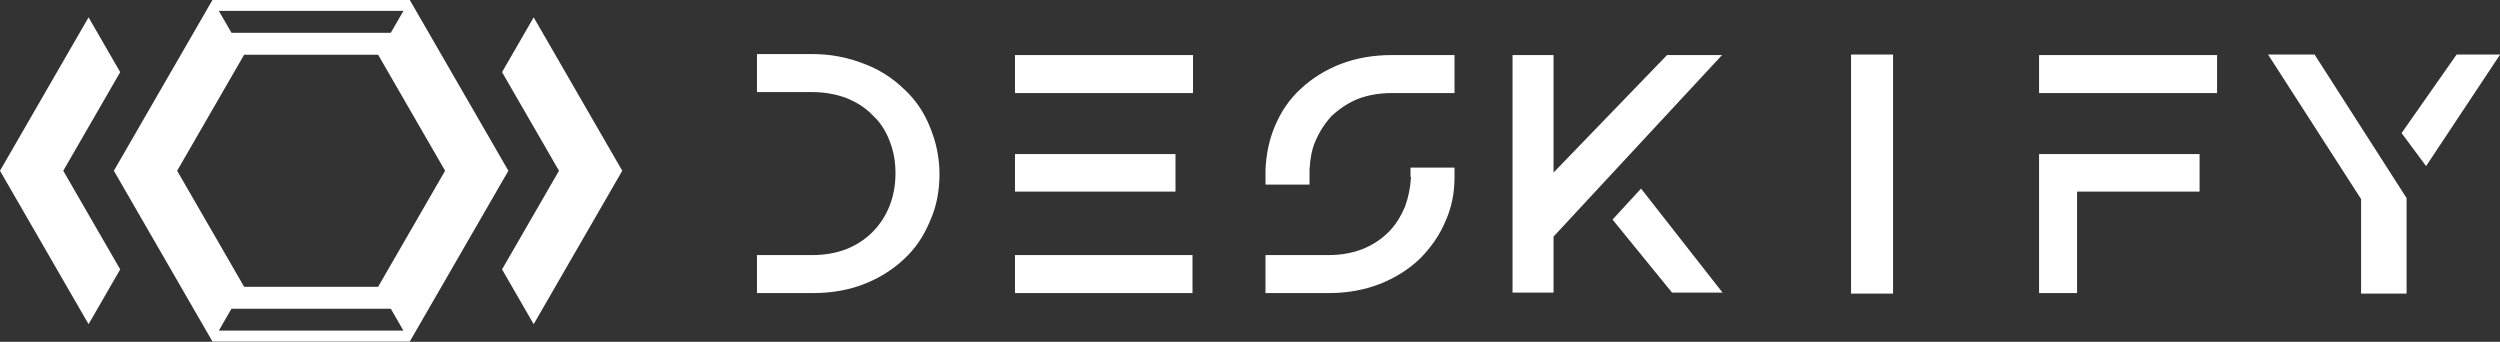<svg viewBox="0 0 369.895 50.57" preserveAspectRatio="xMidYMid meet" class="css-88gl6m" id="eebfcahc" xmlns="http://www.w3.org/2000/svg"><rect x="0" y="0" width="369.895" height="50.57" fill="#333333" stroke="none"/><defs id="SvgjsDefs1011"></defs><g id="SvgjsG1012" featurekey="symbolFeature-0" transform="matrix(1.023,0,0,1.023,-5.117,-25.885)" fill="#fff"><path xmlns="http://www.w3.org/2000/svg" d="M38.481,69.952l-1.83,3.17H63.35l-1.83-3.17H38.481 M63.35,26.878H36.651l1.83,3.17h23.038L63.35,26.878   M40.311,33.218L30.622,50l9.689,16.782h19.378L69.378,50l-9.689-16.782H40.311 M35.736,74.707L21.471,50l14.264-24.707h28.529  L78.529,50L64.265,74.707H35.736" style="fill-rule: evenodd; clip-rule: evenodd;"></path><polyline xmlns="http://www.w3.org/2000/svg" points="77.614,35.736 82.189,27.811 95,50 82.189,72.189 77.614,64.264 85.85,50 77.614,35.736 " style="fill-rule: evenodd; clip-rule: evenodd;"></polyline><polyline xmlns="http://www.w3.org/2000/svg" points="17.811,72.189 5,50 17.811,27.811 22.386,35.736 14.151,50 22.386,64.264 17.811,72.189 " style="fill-rule: evenodd; clip-rule: evenodd;"></polyline></g><g id="SvgjsG1013" featurekey="nameFeature-0" transform="matrix(0.947,0,0,0.947,106.525,6.816)" fill="#fff"><path d="M32.813 27.344 c-0.99 2.396 -2.344 4.375 -4.062 5.938 c-1.771 1.667 -3.854 2.969 -6.25 3.906 s-5.078 1.406 -8.047 1.406 l-8.672 0 l0 -5.938 l8.594 0 c1.979 0 3.776 -0.312 5.391 -0.938 c1.562 -0.625 2.917 -1.51 4.062 -2.656 s2.031 -2.5 2.656 -4.062 s0.938 -3.281 0.938 -5.156 c0 -1.823 -0.312 -3.516 -0.938 -5.078 c-0.625 -1.615 -1.51 -2.943 -2.656 -3.984 c-1.042 -1.094 -2.396 -1.979 -4.062 -2.656 c-1.667 -0.625 -3.463 -0.938 -5.391 -0.938 l-8.594 0 l0 -5.938 l8.672 0 c2.76 0 5.417 0.495 7.969 1.484 c2.396 0.885 4.505 2.213 6.328 3.984 c1.771 1.615 3.125 3.594 4.062 5.938 c0.99 2.396 1.484 4.844 1.484 7.344 c0 2.708 -0.495 5.156 -1.484 7.344 z M46.094 1.406 l27.813 0 l0 5.938 l-27.813 0 l0 -5.938 z M46.094 32.656 l27.734 0 l0 5.938 l-27.734 0 l0 -5.938 z M46.094 16.875 l25.078 0 l0 5.859 l-25.078 0 l0 -5.859 z M104.922 1.406 c-2.865 0 -5.521 0.469 -7.969 1.406 c-2.396 0.938 -4.479 2.24 -6.25 3.906 c-1.719 1.562 -3.073 3.542 -4.062 5.938 c-0.833 2.031 -1.302 4.245 -1.406 6.641 l0 2.344 l6.875 0 l0 -2.344 c0.104 -1.771 0.391 -3.203 0.859 -4.297 c0.625 -1.51 1.484 -2.865 2.578 -4.062 c1.302 -1.198 2.656 -2.083 4.062 -2.656 c1.615 -0.625 3.385 -0.938 5.313 -0.938 l9.844 0 l0 -5.938 l-9.844 0 z M107.891 18.984 l0 1.484 l0.078 0 c-0.104 1.667 -0.417 3.203 -0.938 4.609 c-0.677 1.615 -1.536 2.943 -2.578 3.984 c-1.146 1.146 -2.5 2.031 -4.062 2.656 c-1.615 0.625 -3.385 0.938 -5.313 0.938 l-9.844 0 l0 5.938 l9.844 0 c2.865 0 5.521 -0.469 7.969 -1.406 c2.396 -0.938 4.479 -2.24 6.25 -3.906 c1.823 -1.823 3.177 -3.802 4.062 -5.937 c0.938 -2.083 1.406 -4.375 1.406 -6.875 l0 -1.484 l-6.875 0 z M156.641 38.516 l-12.734 -16.25 l-4.453 4.844 l9.297 11.406 l7.891 0 z M147.969 1.406 l-17.734 18.359 l0 -18.359 l-6.406 0 l0 37.109 l6.406 0 l0 -8.75 l26.328 -28.359 l-8.594 0 z M183.281 16.875 l0 -15.547 l-6.562 0 l0 37.344 l6.562 0 l0 -21.797 z M206.094 1.406 l27.813 0 l0 5.938 l-27.813 0 l0 -5.938 z M206.094 16.875 l5.938 0 l0 21.719 l-5.938 0 l0 -21.719 z M206.094 16.875 l25.078 0 l0 5.859 l-25.078 0 l0 -5.859 z M249.141 1.328 l-7.266 0 l14.531 22.578 l0 14.766 l7.109 0 l0 -14.922 z M278.125 1.328 l-6.797 0 l-8.594 12.266 l3.828 5.156 z"></path></g></svg>
